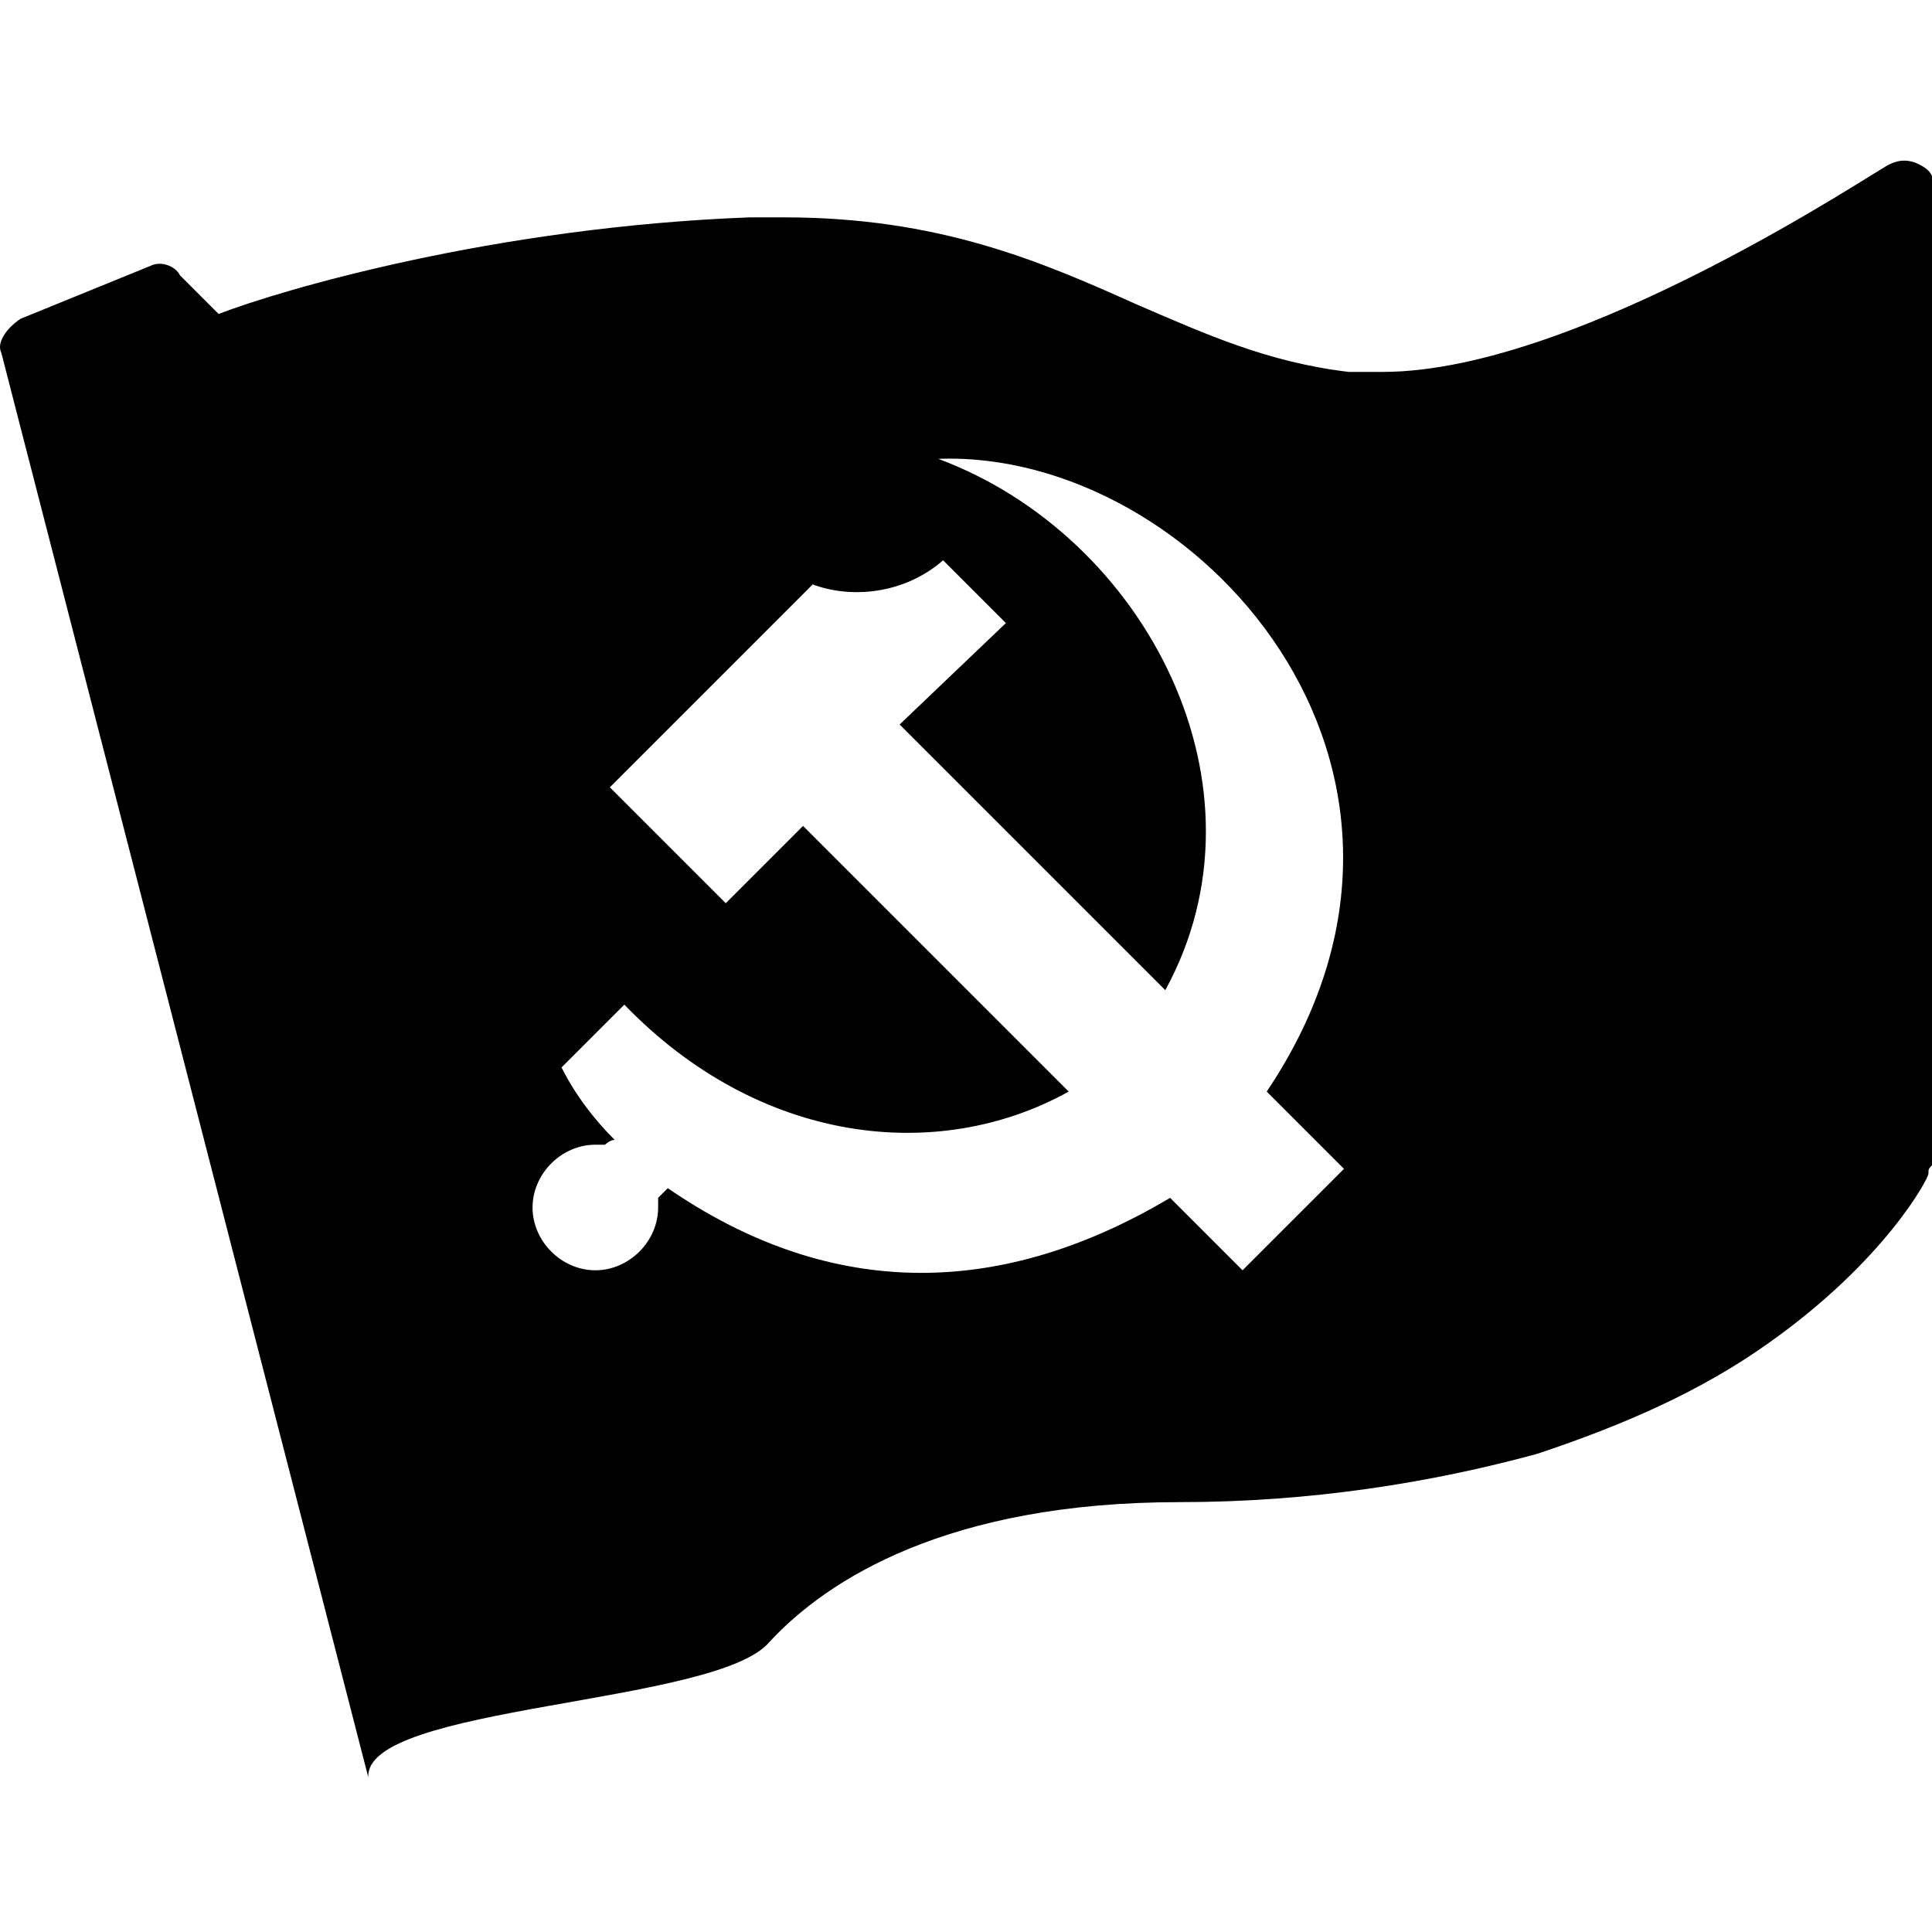 <?xml version="1.0" standalone="no"?><!DOCTYPE svg PUBLIC "-//W3C//DTD SVG 1.1//EN" "http://www.w3.org/Graphics/SVG/1.1/DTD/svg11.dtd"><svg t="1571980926542" class="icon" viewBox="0 0 1024 1024" version="1.1" xmlns="http://www.w3.org/2000/svg" p-id="2420" xmlns:xlink="http://www.w3.org/1999/xlink" width="200" height="200"><defs><style type="text/css"></style></defs><path d="M195.226 942.08c-2.56-38.4 184.32-38.4 212.48-71.68 30.72-33.28 94.72-74.24 217.6-74.24 69.12 0 133.12-10.24 189.44-25.6 46.08-15.36 87.04-33.28 122.88-58.88 61.44-43.52 84.48-87.04 84.48-89.6 0-2.56 0-2.56 2.56-5.12V97.28c0-5.12-2.56-7.68-7.68-10.24-5.12-2.56-10.24-2.56-15.36 0-2.56 0-163.84 110.08-268.8 110.08h-17.92c-43.52-5.12-76.8-20.48-112.64-35.84-51.2-23.04-104.96-46.08-186.88-46.08h-17.92c-135.68 5.12-248.32 38.4-281.6 51.2l-20.48-20.48c-2.56-5.12-10.24-7.68-15.36-5.12l-69.12 28.16c-7.68 5.12-12.8 12.8-10.24 17.92m711.68 432.64l-53.76 53.76-38.4-38.4c-94.72 56.32-184.32 51.2-266.24-5.12l-5.12 5.12V640c0 17.92-15.36 33.28-33.28 33.28s-33.28-15.36-33.28-33.28 15.36-33.28 33.28-33.28h5.12s2.56-2.56 5.12-2.56c-10.24-10.24-20.48-23.04-28.16-38.4l33.28-33.28c71.68 74.24 166.4 84.48 235.52 46.08l-140.8-140.8-40.96 40.96-61.44-61.44 107.52-107.52c20.48 7.68 48.64 5.12 69.12-12.8l33.28 33.28-56.32 53.76 140.8 140.8c58.88-107.52-10.24-240.64-120.32-281.6 135.68-5.12 289.28 163.84 174.08 335.36l40.96 40.96z" p-id="2421"></path></svg>